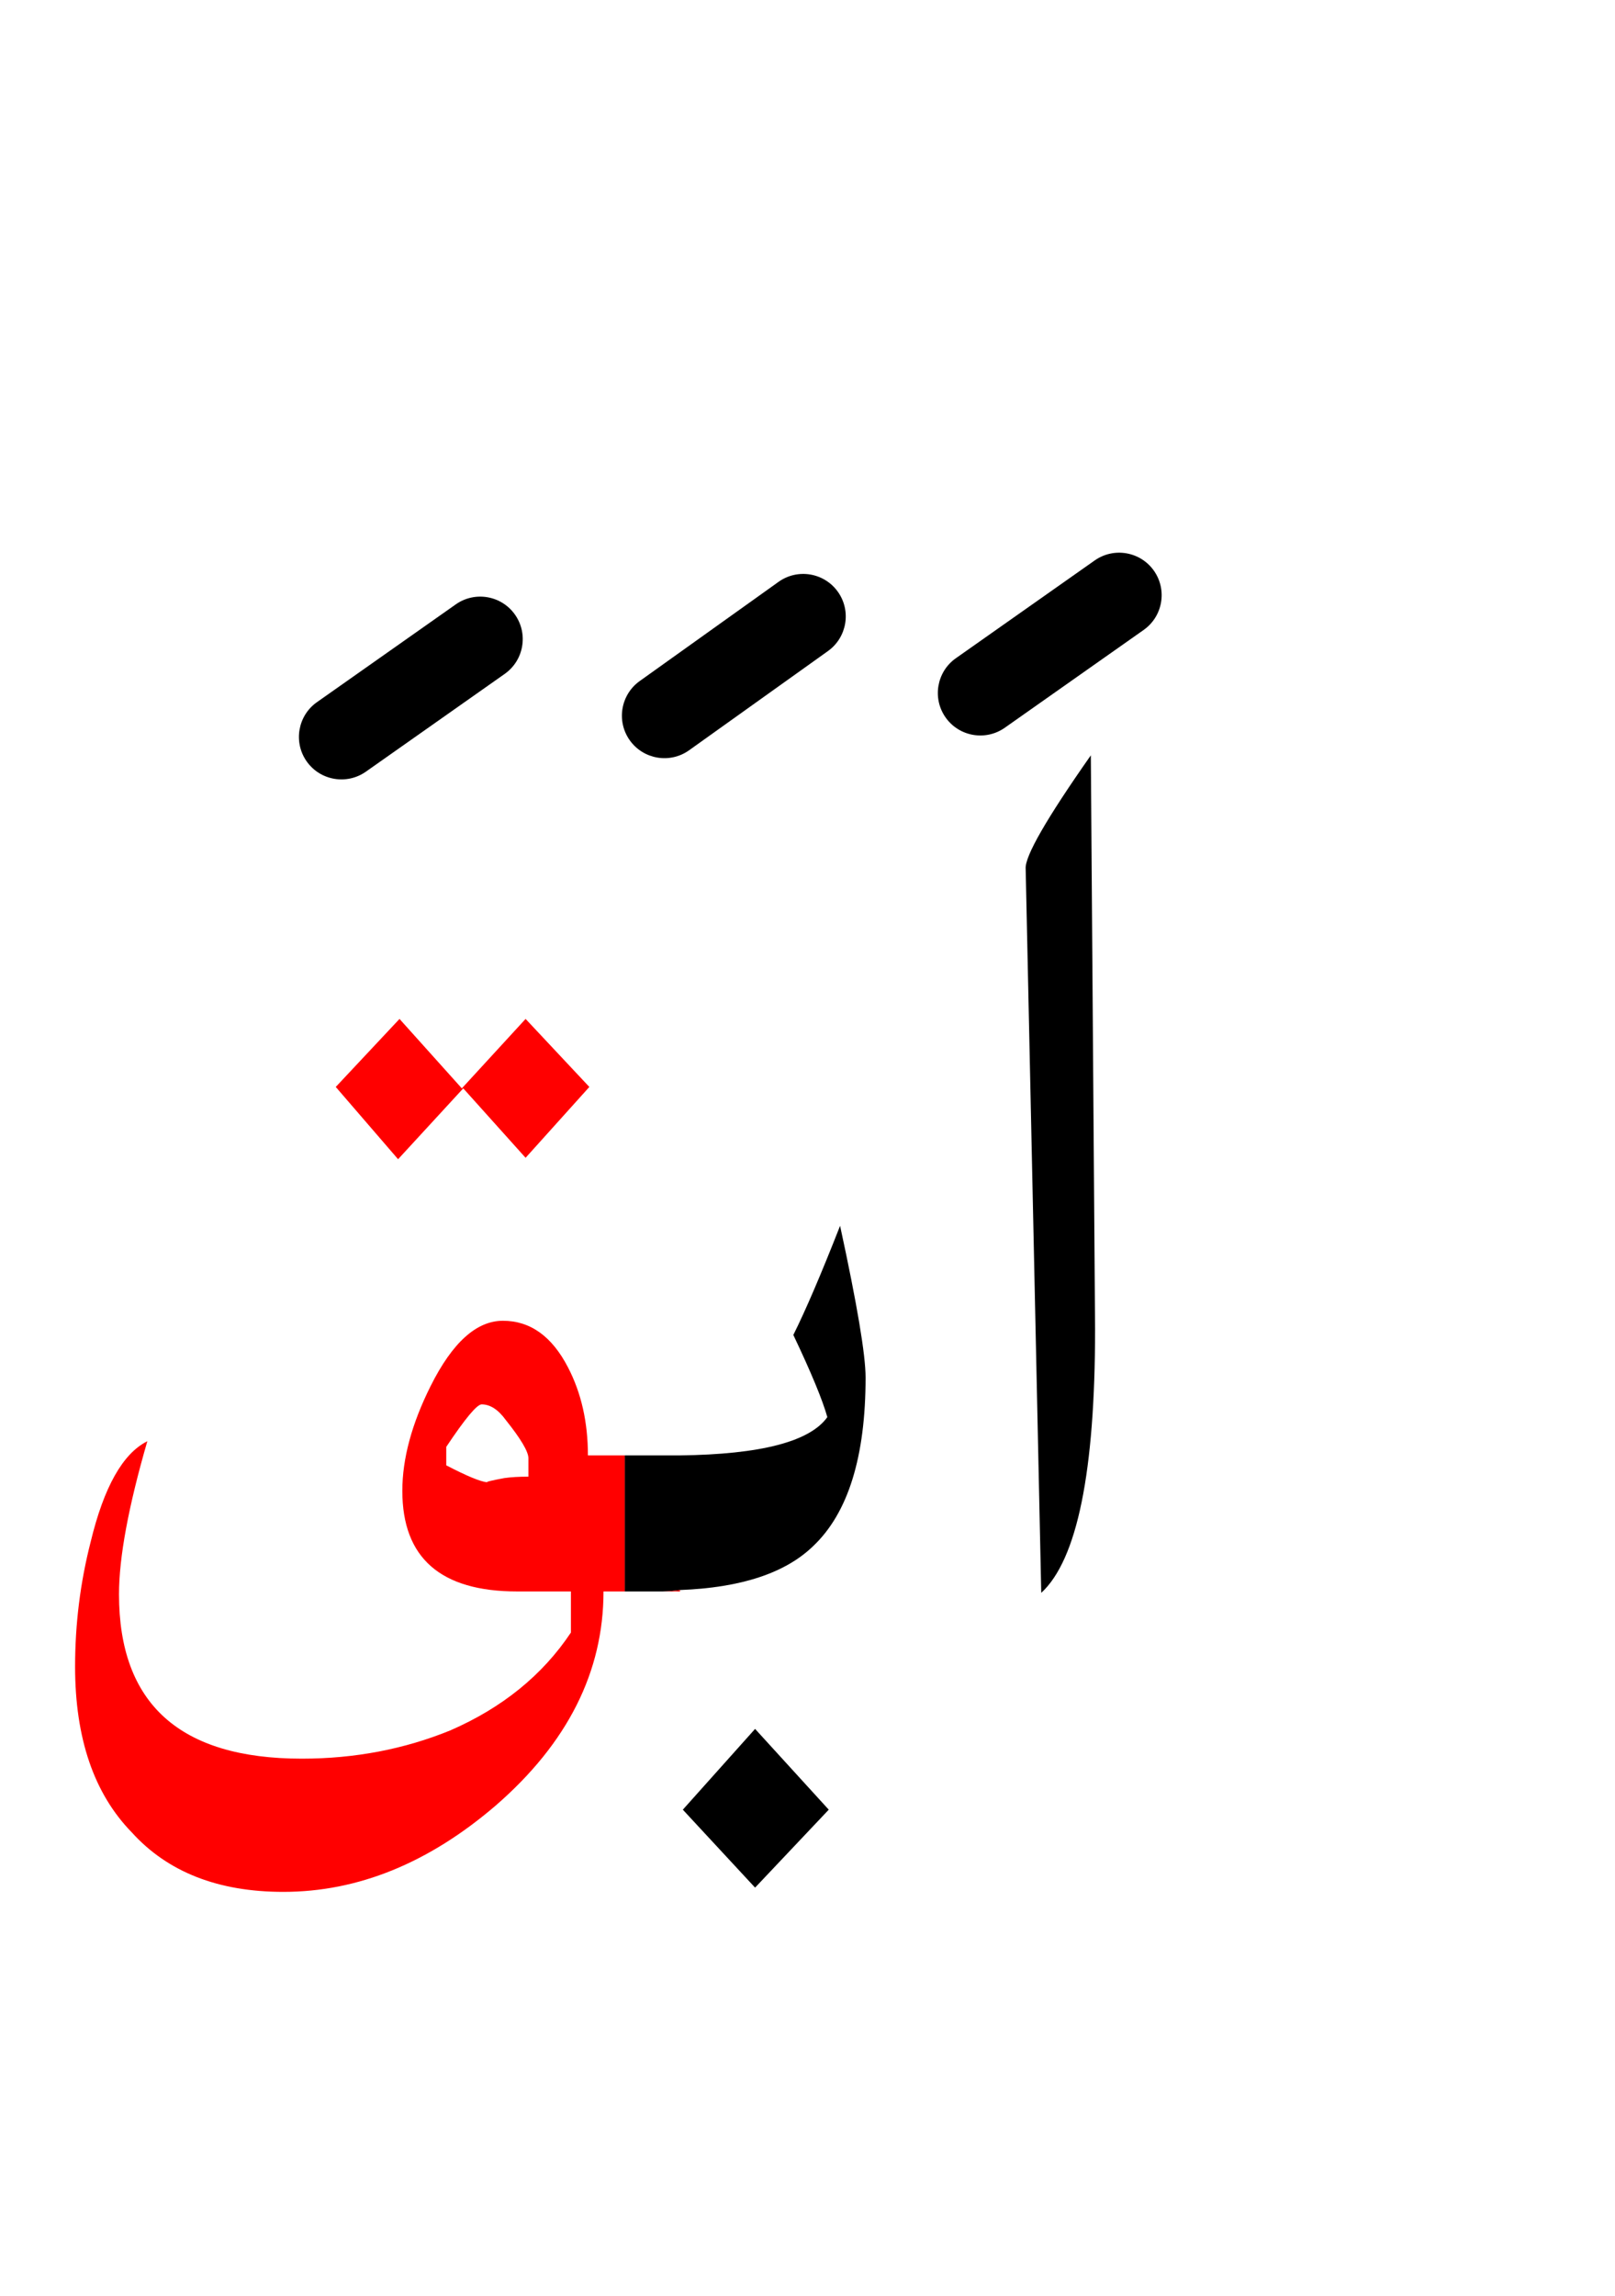 <?xml version="1.0" encoding="UTF-8" standalone="no"?><!DOCTYPE svg PUBLIC "-//W3C//DTD SVG 1.1//EN" "http://www.w3.org/Graphics/SVG/1.1/DTD/svg11.dtd"><svg width="100%" height="100%" viewBox="0 0 57 81" version="1.1" xmlns="http://www.w3.org/2000/svg" xmlns:xlink="http://www.w3.org/1999/xlink" xml:space="preserve" xmlns:serif="http://www.serif.com/" style="fill-rule:evenodd;clip-rule:evenodd;stroke-linejoin:round;stroke-miterlimit:2;"><g><path d="M26.65,66.6l2.6,-2.75l-2.6,-2.85l-2.55,2.85l2.55,2.75Z"/><path d="M38.5,26.65c-1.567,2.233 -2.333,3.567 -2.3,4l0.55,25.55c1.267,-1.167 1.9,-4.267 1.9,-9.3l-0.15,-20.25Z"/><path d="M30.55,48.6c-0,-0.8 -0.3,-2.583 -0.9,-5.35c-0.667,1.7 -1.217,2.983 -1.65,3.85c0.633,1.333 1.033,2.3 1.2,2.9c-0.618,0.865 -2.351,1.315 -5.2,1.35l-1.95,0l-0,4.8l1.35,-0c0.206,-0.004 0.406,-0.021 0.6,-0.05c2.151,-0.081 3.718,-0.598 4.7,-1.55c1.233,-1.167 1.85,-3.15 1.85,-5.95Z"/><path d="M24,56.15l0,-0.05c-0.194,0.029 -0.394,0.046 -0.6,0.05l0.6,-0Z" style="fill:#f00;"/><path d="M2.65,58.8c0,2.533 0.667,4.483 2,5.85c1.267,1.4 3.05,2.1 5.35,2.1c2.633,0 5.133,-1.017 7.5,-3.05c2.533,-2.2 3.8,-4.717 3.8,-7.55l0.75,-0l-0,-4.8l-1.3,0c0,-1.167 -0.233,-2.2 -0.7,-3.1c-0.567,-1.1 -1.333,-1.65 -2.3,-1.65c-0.933,0 -1.783,0.767 -2.55,2.3c-0.667,1.333 -1,2.567 -1,3.7c0,2.367 1.35,3.55 4.05,3.55l1.9,-0l0,1.45c-1,1.5 -2.417,2.65 -4.25,3.45c-1.633,0.667 -3.383,1 -5.25,1c-4.3,0 -6.45,-1.933 -6.45,-5.8c0,-1.3 0.333,-3.1 1,-5.4c-0.867,0.433 -1.533,1.617 -2,3.55c-0.367,1.433 -0.55,2.9 -0.55,4.4Zm14.35,-9.25c0.3,0 0.583,0.183 0.85,0.55c0.533,0.667 0.8,1.117 0.8,1.35l0,0.65c-0.333,0 -0.617,0.017 -0.85,0.05c-0.47,0.088 -0.67,0.138 -0.6,0.15c-0.246,-0.024 -0.729,-0.224 -1.45,-0.6l0,-0.65c0.667,-1 1.083,-1.5 1.25,-1.5Z" style="fill:#f00;"/><path d="M20.8,38.35l-2.25,-2.4l-2.25,2.45l-2.2,-2.45l-2.25,2.4l2.2,2.55l2.3,-2.5l2.2,2.45l2.25,-2.5Z" style="fill:#f00;"/><path d="M16.086,21.324l-4.9,3.45c-0.676,0.476 -0.839,1.413 -0.362,2.09c0.476,0.676 1.413,0.839 2.09,0.362l4.9,-3.45c0.676,-0.476 0.839,-1.413 0.362,-2.09c-0.476,-0.676 -1.413,-0.839 -2.09,-0.362Z"/><path d="M27.478,20.529l-4.9,3.5c-0.674,0.482 -0.83,1.419 -0.349,2.093c0.482,0.674 1.419,0.83 2.093,0.349l4.9,-3.5c0.674,-0.482 0.83,-1.419 0.349,-2.093c-0.482,-0.674 -1.419,-0.83 -2.093,-0.349Z"/><path d="M38.636,19.774l-4.9,3.45c-0.676,0.476 -0.839,1.413 -0.362,2.09c0.476,0.676 1.413,0.839 2.09,0.362l4.9,-3.45c0.676,-0.476 0.839,-1.413 0.362,-2.09c-0.476,-0.676 -1.413,-0.839 -2.09,-0.362Z"/></g></svg>